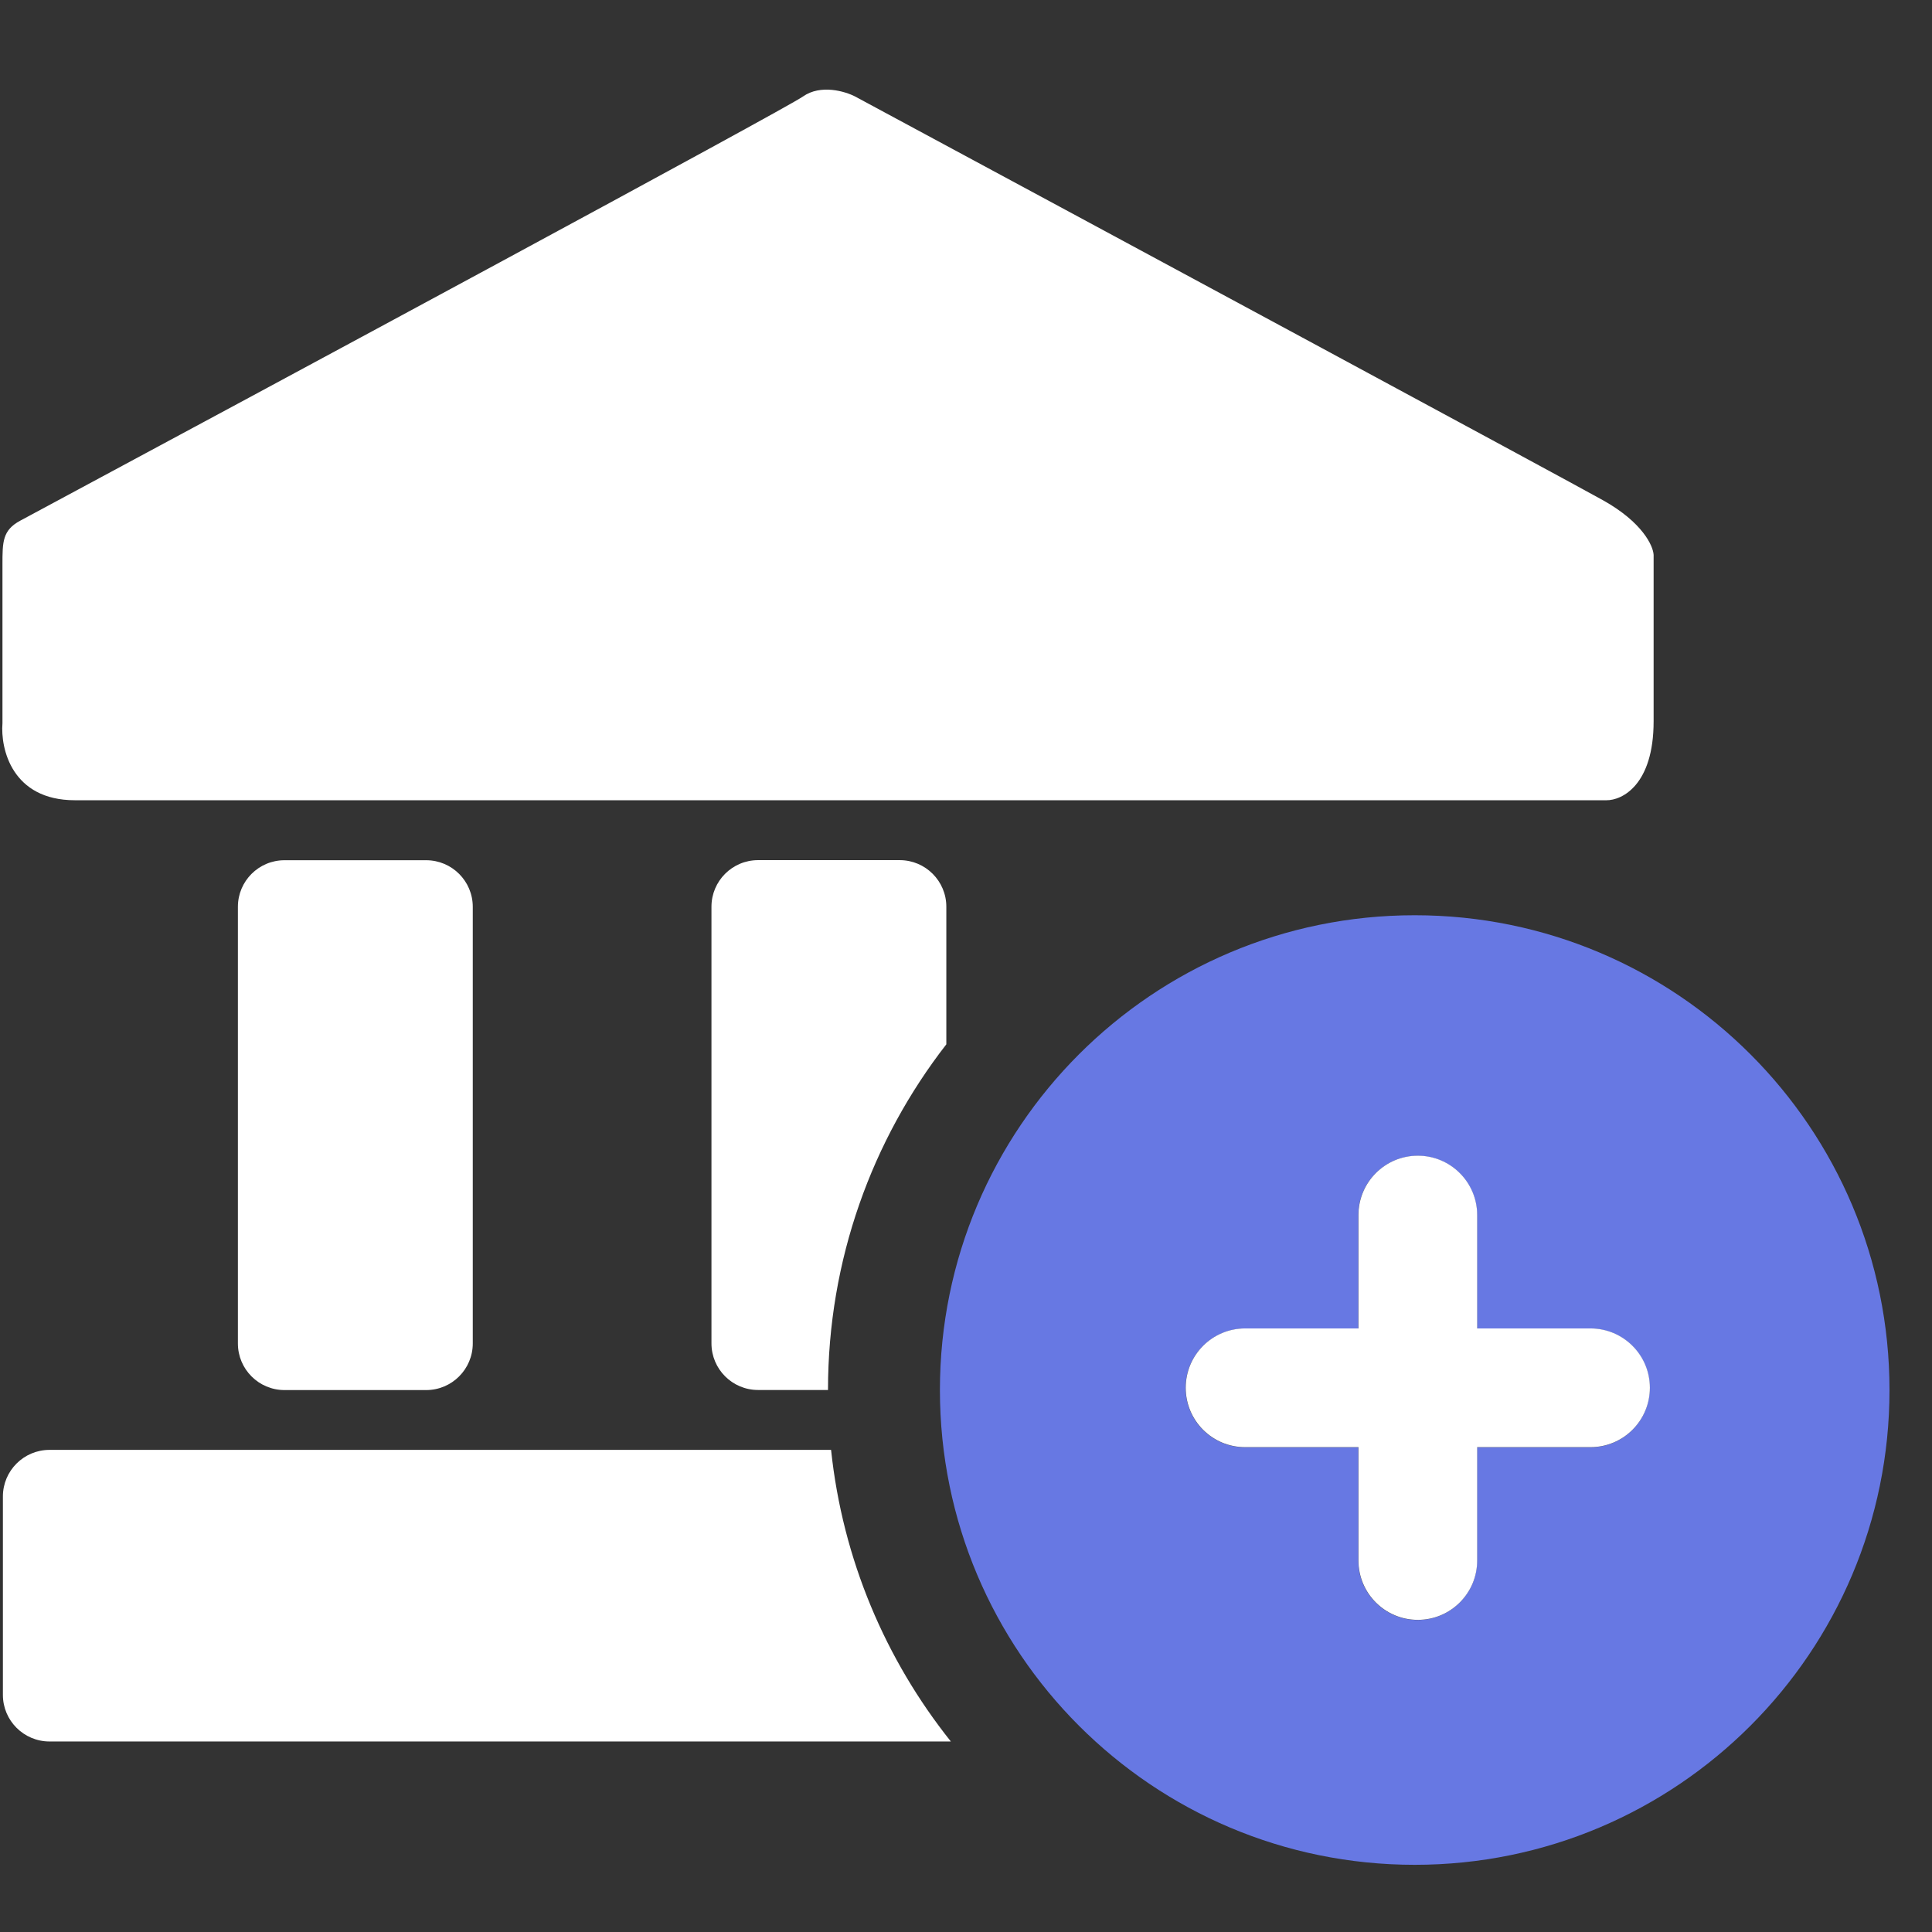 <svg width="44" height="44" viewBox="0 0 44 44" fill="none" xmlns="http://www.w3.org/2000/svg">
<rect x="0" y="0" width="44" height="44" fill="#333333" stroke="none"/>
<path d="M9.705 19.591H6.48C5.893 19.591 5.418 20.066 5.418 20.652V30.596C5.418 31.183 5.893 31.658 6.48 31.658H9.705C10.291 31.658 10.767 31.183 10.767 30.596V20.652C10.767 20.066 10.291 19.591 9.705 19.591Z" fill="white"/>
<path d="M0.056 16.471V12.854C0.056 12.341 0.056 12.076 0.461 11.858C6.234 8.758 17.88 2.485 18.285 2.199C18.69 1.913 19.249 2.08 19.477 2.199C24.782 5.055 35.614 10.894 36.509 11.394C37.405 11.895 37.65 12.431 37.66 12.637V16.427C37.66 17.875 36.943 18.229 36.585 18.225H35.691H1.706C0.274 18.225 0.009 17.055 0.056 16.471Z" fill="white"/>
<path fill-rule="evenodd" clip-rule="evenodd" d="M18.927 33.02L1.128 33.02C0.542 33.02 0.066 33.495 0.066 34.081L0.066 38.6C0.066 39.186 0.542 39.661 1.128 39.661L21.655 39.661C20.17 37.8 19.191 35.517 18.927 33.02Z" fill="white"/>
<path fill-rule="evenodd" clip-rule="evenodd" d="M21.552 23.784V20.65C21.552 20.064 21.076 19.589 20.49 19.589H17.265C16.678 19.589 16.203 20.064 16.203 20.65V30.594C16.203 31.181 16.678 31.656 17.265 31.656H18.857C18.857 28.69 19.863 25.958 21.552 23.784Z" fill="white"/>
<path fill-rule="evenodd" clip-rule="evenodd" d="M43.032 31.657C43.032 37.629 38.191 42.47 32.219 42.47C26.247 42.47 21.406 37.629 21.406 31.657C21.406 25.685 26.247 20.844 32.219 20.844C38.191 20.844 43.032 25.685 43.032 31.657ZM30.935 27.675C30.935 26.928 31.54 26.323 32.287 26.323C33.034 26.323 33.639 26.928 33.639 27.675V30.257H36.22C36.967 30.257 37.572 30.862 37.572 31.609C37.572 32.356 36.967 32.961 36.22 32.961H33.639V35.542C33.639 36.288 33.034 36.894 32.287 36.894C31.54 36.894 30.935 36.288 30.935 35.542V32.961H28.353C27.607 32.961 27.001 32.356 27.001 31.609C27.001 30.862 27.607 30.257 28.353 30.257H30.935V27.675Z" fill="#6778E3"/>
<path d="M33.642 27.672C33.642 26.926 33.036 26.32 32.29 26.32C31.543 26.32 30.938 26.926 30.938 27.672V35.539C30.938 36.286 31.543 36.891 32.29 36.891C33.036 36.891 33.642 36.286 33.642 35.539V27.672Z" fill="white"/>
<path d="M28.356 30.254C27.609 30.254 27.004 30.859 27.004 31.606C27.004 32.353 27.609 32.958 28.356 32.958H36.223C36.969 32.958 37.575 32.353 37.575 31.606C37.575 30.859 36.969 30.254 36.223 30.254H28.356Z" fill="white"/>
</svg>
